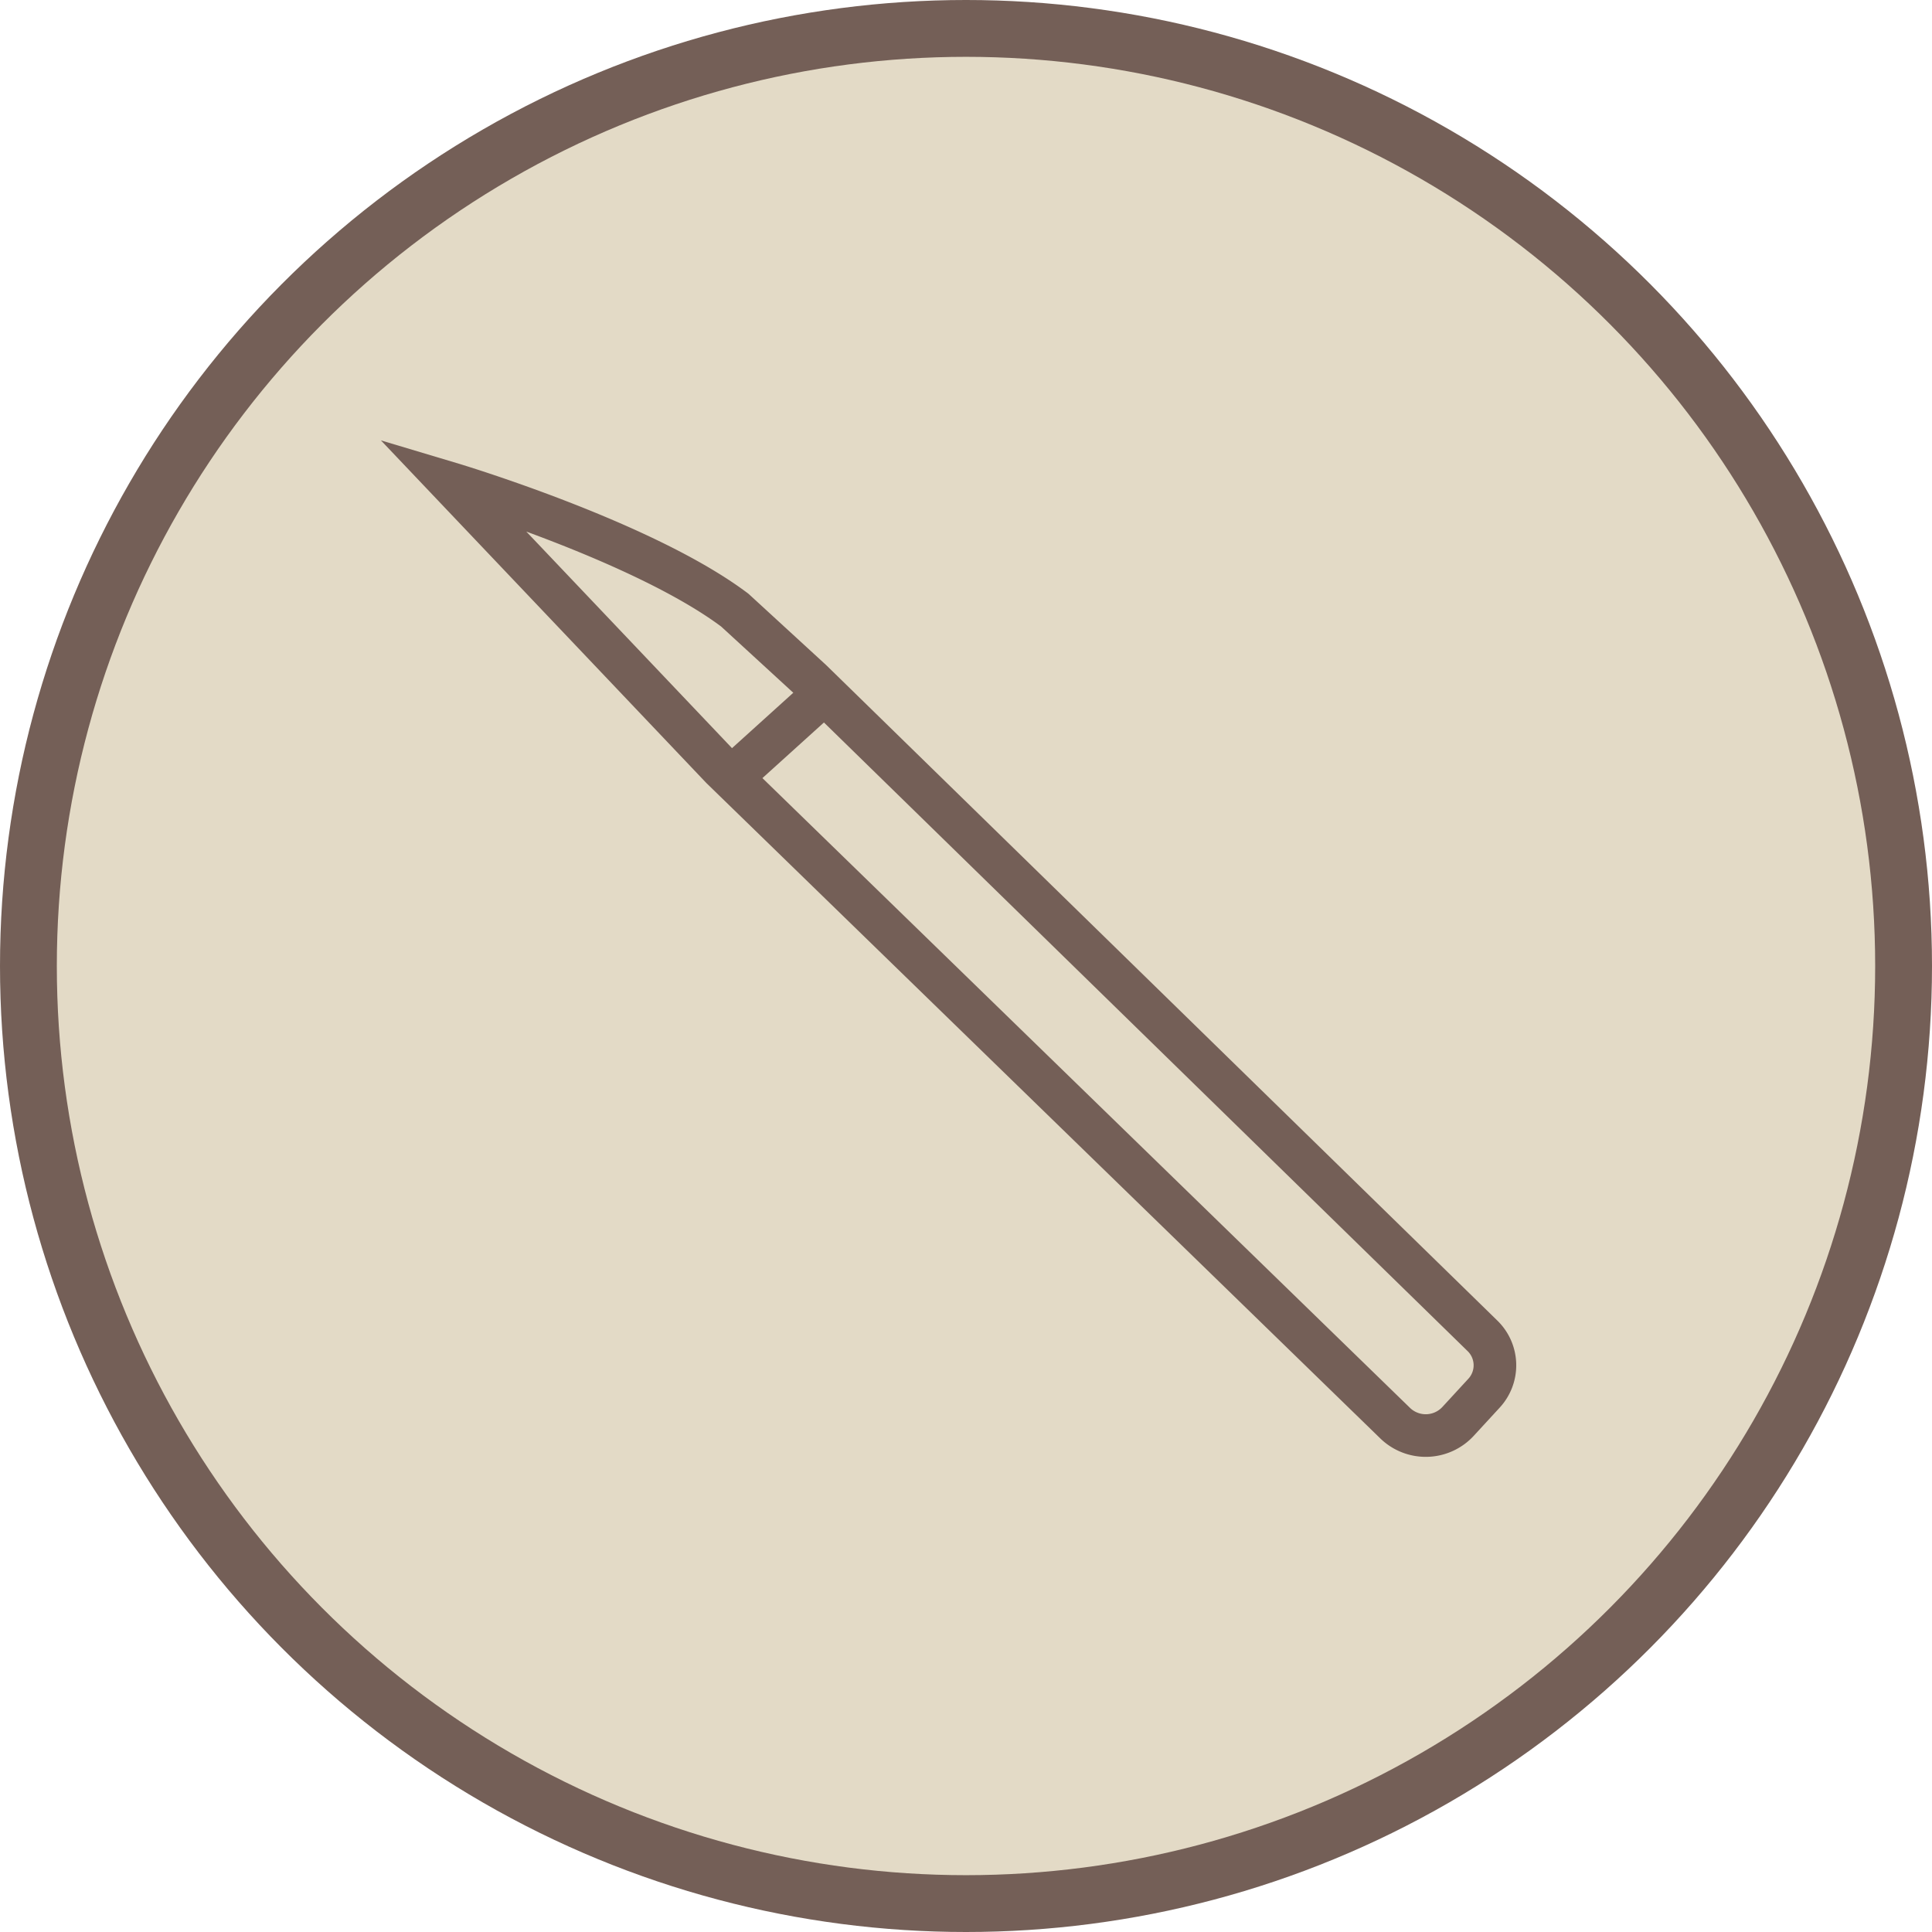 <svg xmlns="http://www.w3.org/2000/svg" width="136" height="136" viewBox="0 0 136 136">
  <g id="Grupo_2914" data-name="Grupo 2914" transform="translate(-142 -842)">
    <g id="Grupo_2623" data-name="Grupo 2623" transform="translate(15 -41)">
      <circle id="Elipse_521" data-name="Elipse 521" cx="68" cy="68" r="68" transform="translate(127 883)" fill="#745f57"/>
      <circle id="Elipse_522" data-name="Elipse 522" cx="64" cy="64" r="64" transform="translate(131 887)" fill="#e3dac6"/>
      <g id="Grupo_2615" data-name="Grupo 2615" transform="matrix(0.951, 0.309, -0.309, 0.951, 296.639, 39.753)">
        <g id="Grupo_2614" data-name="Grupo 2614" transform="translate(140 877)">
          <path id="Trazado_3127" data-name="Trazado 3127" d="M339.1,490.946l-24.269-13.163s14.068-.329,21.719,2.3l6.664,3.044L402.4,512.407a2.893,2.893,0,0,1,1.347,3.8l-1.125,2.454a3.094,3.094,0,0,1-4.178,1.487Z" transform="translate(-314.831 -477.77)" fill="none" stroke="#745f57" stroke-miterlimit="10" stroke-width="3"/>
          <line id="Línea_181" data-name="Línea 181" y1="7.668" x2="4.407" transform="translate(25.123 5.928)" fill="none" stroke="#745f57" stroke-miterlimit="10" stroke-width="3"/>
        </g>
      </g>
    </g>
  </g>
</svg>
